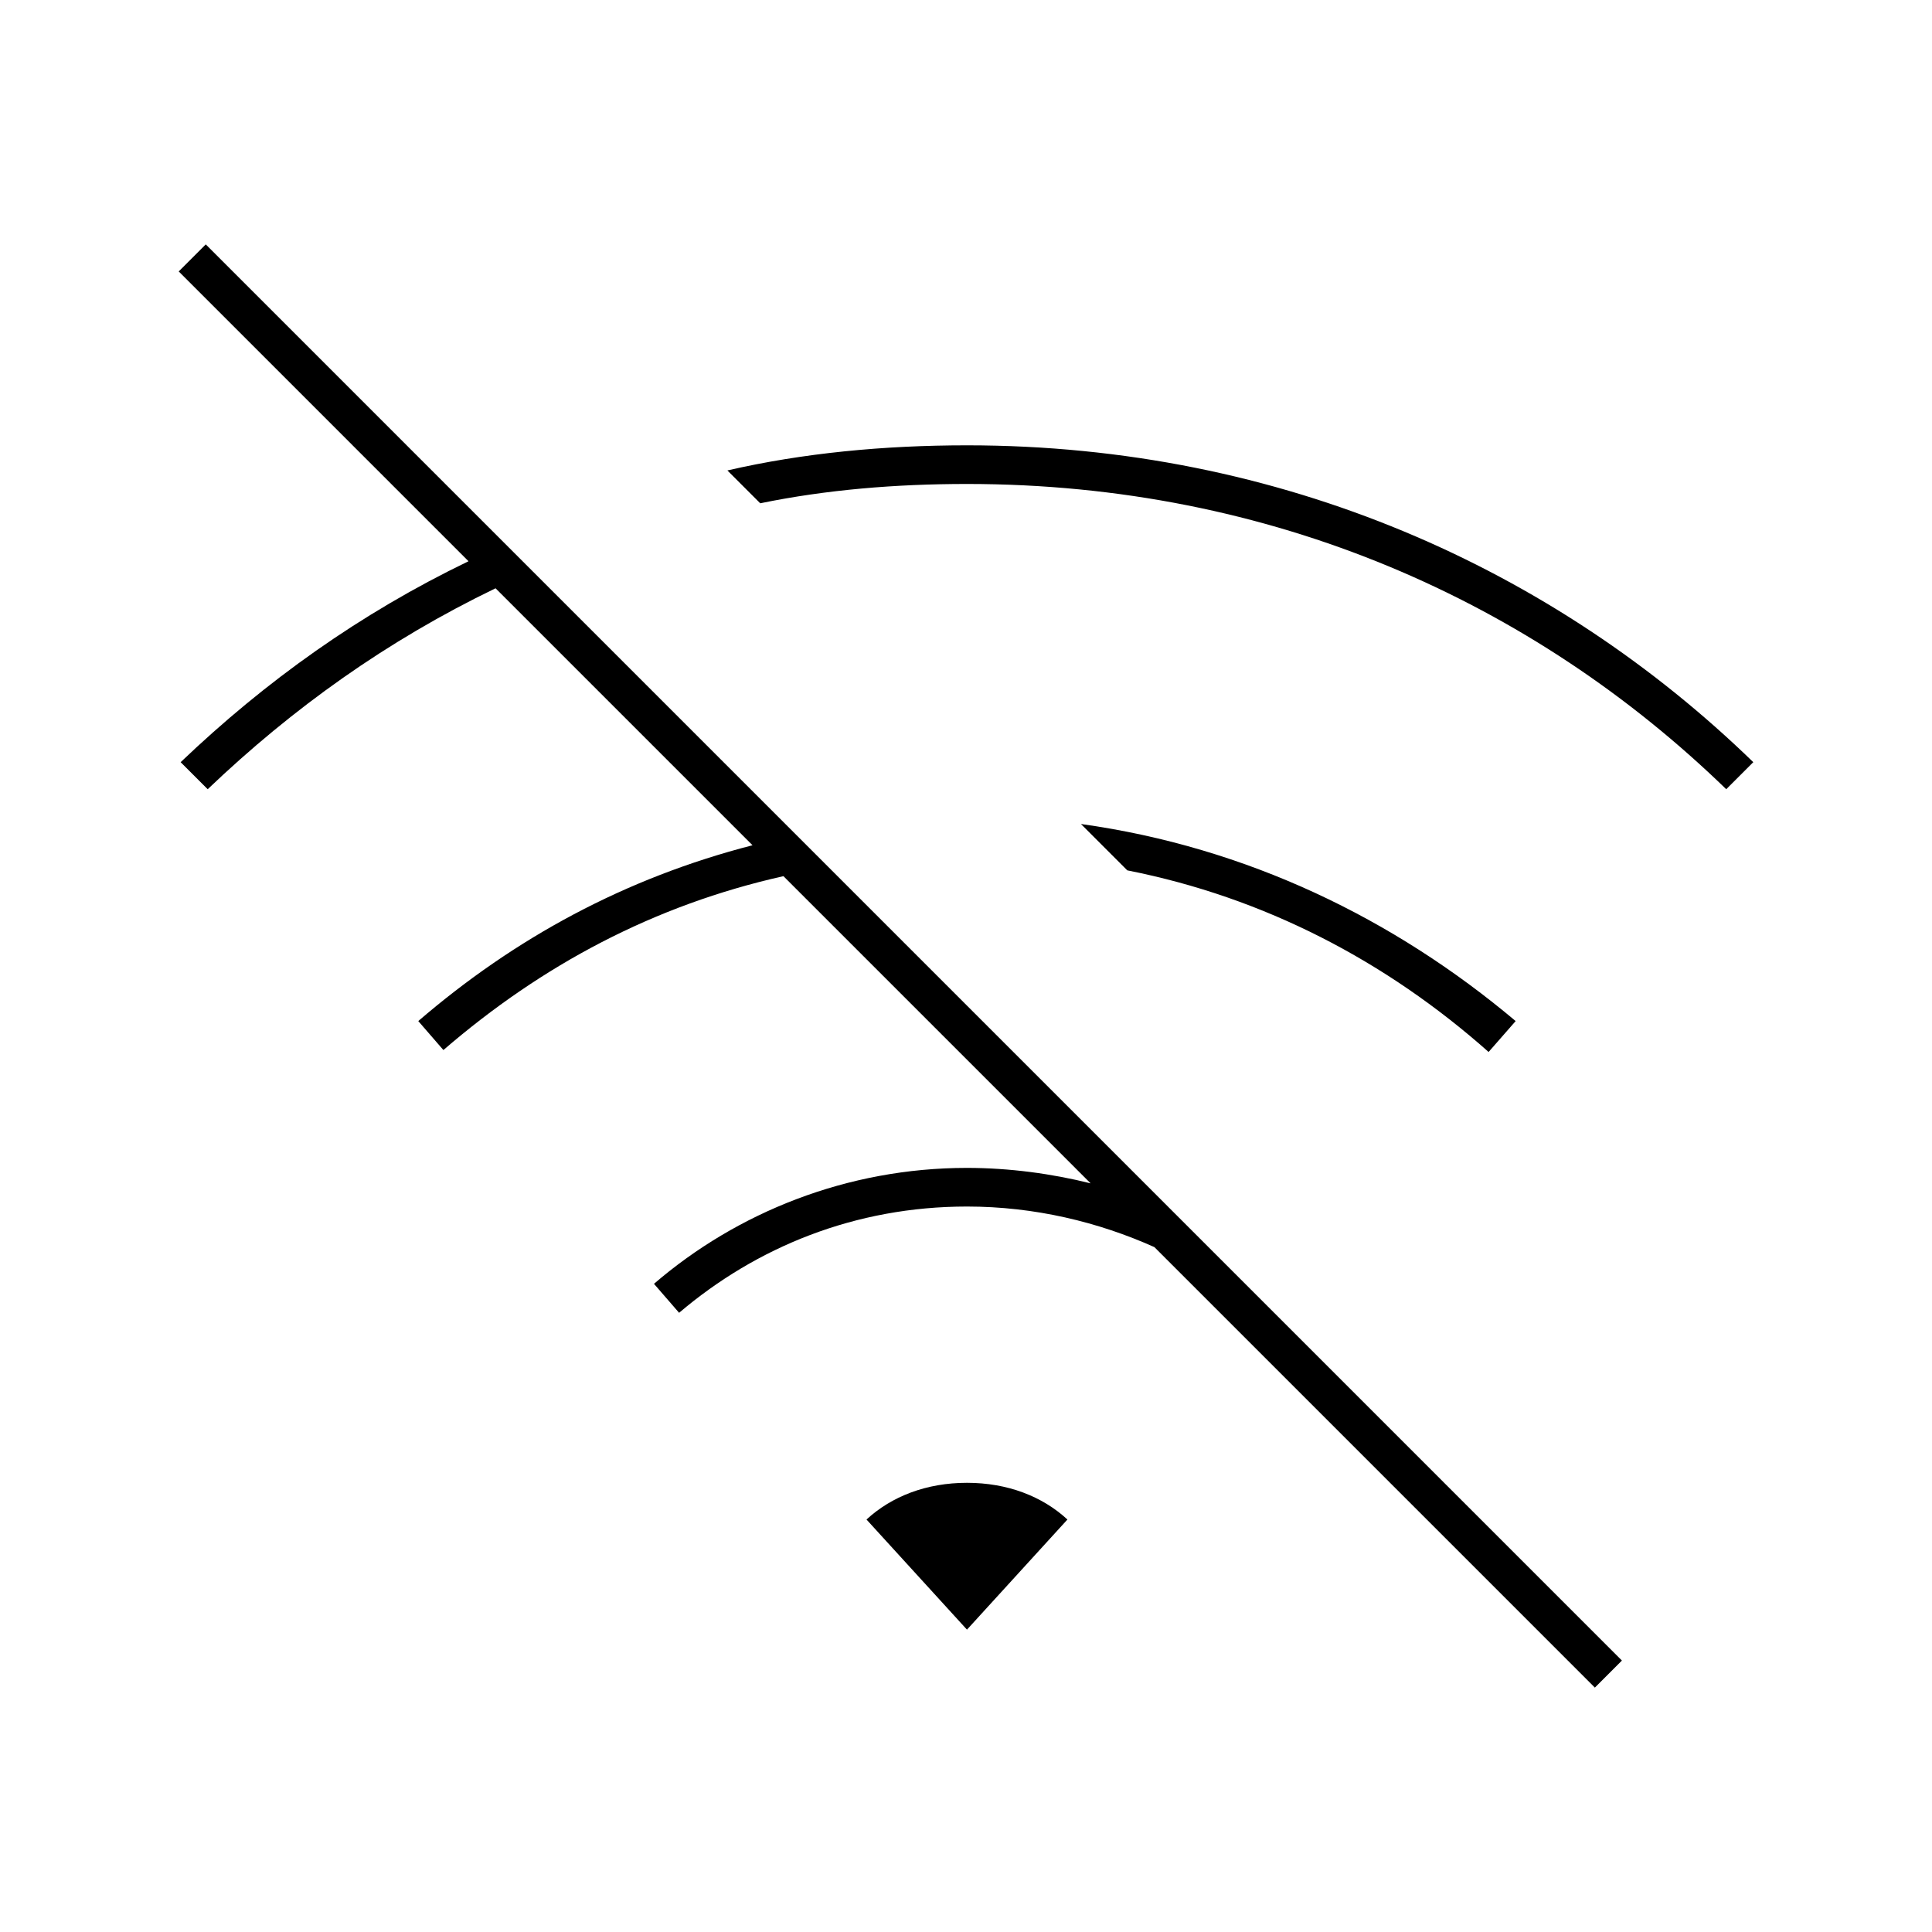 <svg xmlns="http://www.w3.org/2000/svg" width="24" height="24" fill="none" viewBox="0 0 24 24"><path fill="#000" d="M19.812 20.964L20.148 20.628L2.556 3.036L2.22 3.372L5.82 6.972C4.476 7.62 3.3 8.46 2.244 9.468L2.58 9.804C3.636 8.796 4.812 7.956 6.156 7.308L9.348 10.5C7.764 10.908 6.396 11.652 5.196 12.684L5.508 13.044C6.732 11.988 8.124 11.244 9.732 10.884L13.548 14.7C13.068 14.58 12.54 14.508 12.012 14.508C10.524 14.508 9.156 15.06 8.124 15.948L8.436 16.308C9.396 15.492 10.62 14.988 12.012 14.988C12.852 14.988 13.644 15.18 14.34 15.492L19.812 20.964ZM9.036 5.844L9.444 6.252C10.26 6.084 11.124 6.012 12.012 6.012C15.804 6.012 19.044 7.476 21.444 9.804L21.78 9.468C19.308 7.068 15.924 5.532 12.012 5.532C10.98 5.532 9.972 5.628 9.036 5.844ZM10.764 18.876L12.012 20.244L13.26 18.876C12.948 18.588 12.516 18.42 12.012 18.42C11.508 18.42 11.076 18.588 10.764 18.876ZM13.428 10.236L14.004 10.812C15.708 11.148 17.22 11.94 18.492 13.068L18.828 12.684C17.316 11.412 15.492 10.524 13.428 10.236Z"/></svg>